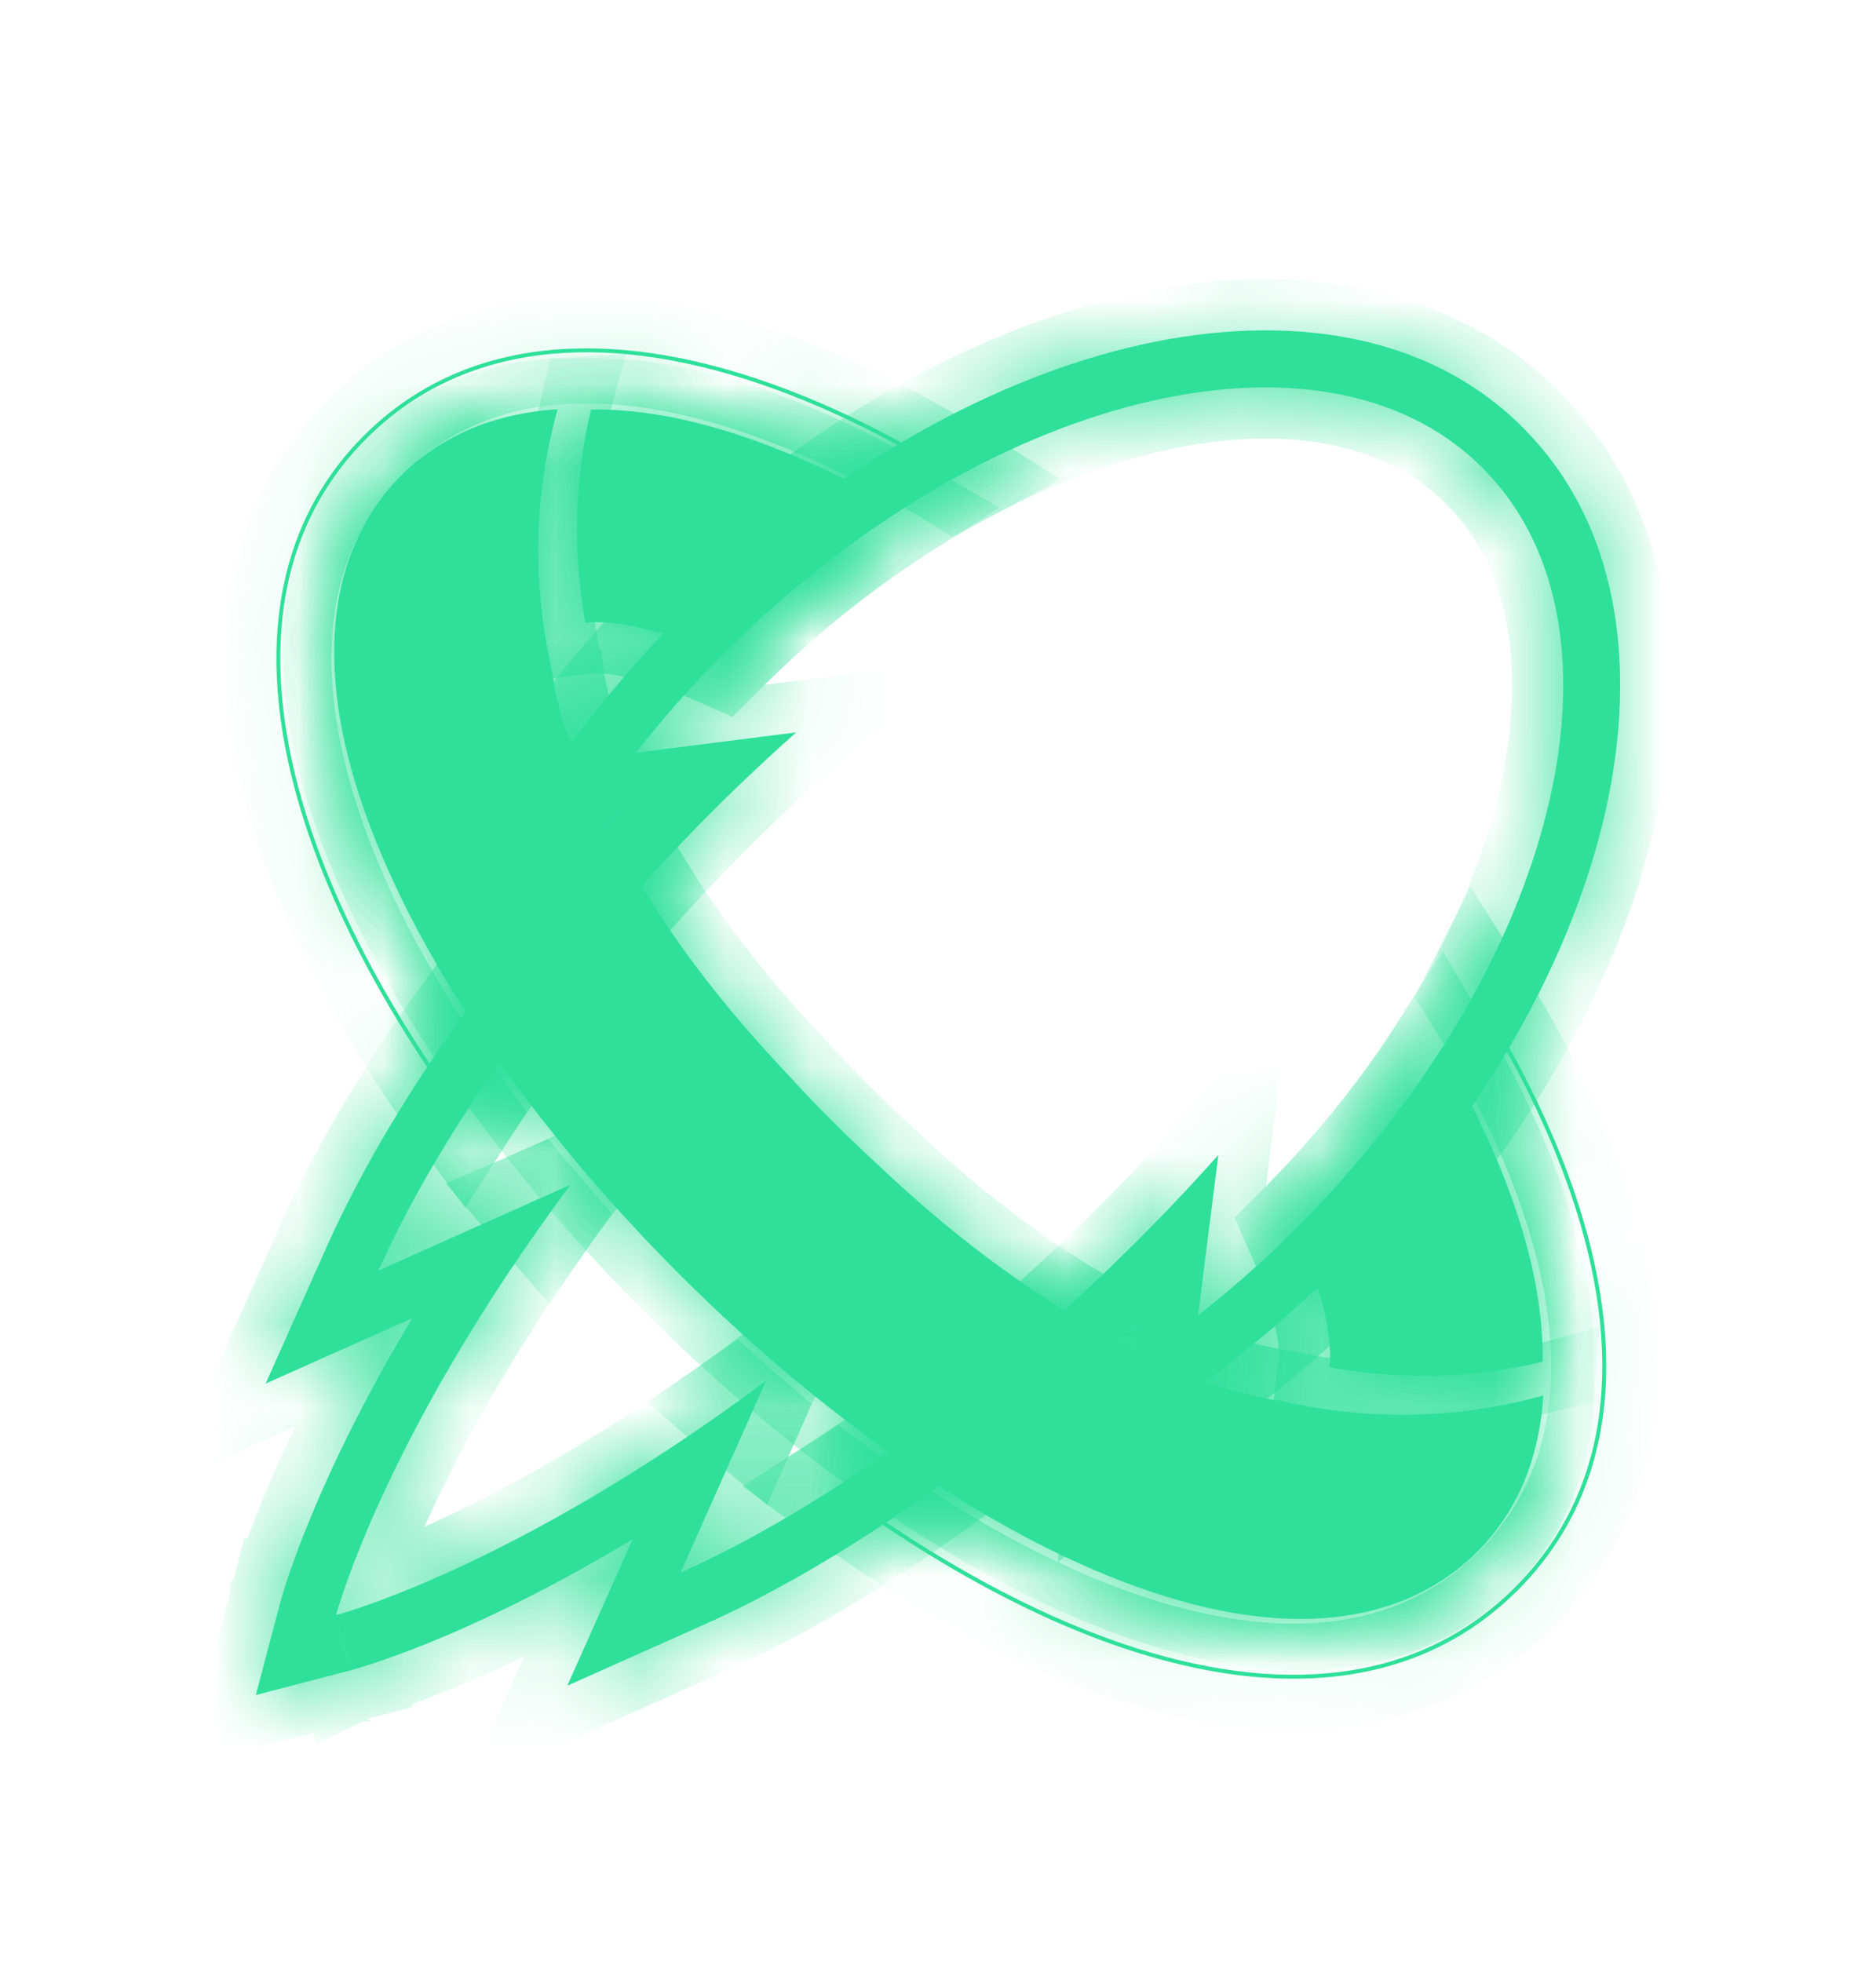<svg width="22" height="23" viewBox="0 0 22 23" fill="none" xmlns="http://www.w3.org/2000/svg">
<g filter="url(#filter0_d_13807_41990)">
<mask id="path-1-inside-1_13807_41990" fill="white">
<path fill-rule="evenodd" clip-rule="evenodd" d="M5.925 9.695L6.927 8.413C7.257 7.992 7.62 7.58 8.016 7.184C9.611 5.588 11.467 4.512 13.209 4.082C14.935 3.656 16.668 3.846 17.829 4.983C17.84 4.993 17.85 5.003 17.86 5.014C17.873 5.028 17.887 5.042 17.901 5.057C19.03 6.22 19.216 7.951 18.789 9.674C18.358 11.413 17.282 13.267 15.69 14.86C15.293 15.257 14.883 15.62 14.461 15.949L13.179 16.951L13.369 15.451C13.07 15.735 12.764 16.011 12.454 16.279C11.051 17.483 9.592 18.451 8.253 19.049L6.653 19.764L7.419 18.048C6.736 18.458 6.133 18.768 5.636 18.997C5.17 19.212 4.796 19.357 4.535 19.448C4.405 19.494 4.302 19.527 4.23 19.549C4.194 19.56 4.166 19.568 4.145 19.574C4.135 19.577 4.127 19.58 4.12 19.581C4.117 19.582 4.114 19.583 4.113 19.584H4.11L4.108 19.585C4.108 19.585 4.052 19.369 3.939 18.936C3.939 18.936 4.227 18.862 4.74 18.655C5.436 18.375 6.546 17.852 7.913 16.944C8.255 16.717 8.612 16.466 8.984 16.189L7.98 18.438C8.288 18.3 8.604 18.141 8.926 17.962C9.928 17.406 10.984 16.658 12.018 15.77C12.531 15.329 13.03 14.862 13.507 14.376C13.775 14.102 14.036 13.824 14.288 13.541L14.05 15.421C14.306 15.221 14.559 15.007 14.807 14.78C14.945 14.653 15.083 14.522 15.218 14.387C18.259 11.345 19.237 7.388 17.418 5.52C17.408 5.509 17.398 5.498 17.388 5.488C17.38 5.48 17.372 5.472 17.365 5.465C15.501 3.634 11.537 4.611 8.491 7.657C8.356 7.792 8.224 7.93 8.098 8.068C7.871 8.316 7.657 8.569 7.457 8.825L9.336 8.587C9.052 8.839 8.774 9.1 8.5 9.368C8.014 9.845 7.547 10.344 7.106 10.857C6.218 11.892 5.471 12.948 4.915 13.95C4.736 14.271 4.577 14.588 4.439 14.896L6.691 13.89C6.414 14.261 6.164 14.619 5.937 14.961C5.03 16.328 4.505 17.441 4.224 18.137C4.017 18.649 3.941 18.936 3.941 18.936C3.509 18.822 3.293 18.765 3.293 18.765V18.763L3.295 18.76C3.295 18.758 3.296 18.755 3.297 18.752C3.299 18.746 3.301 18.738 3.304 18.728C3.31 18.707 3.319 18.679 3.329 18.643C3.351 18.571 3.385 18.468 3.432 18.338C3.525 18.076 3.671 17.702 3.886 17.235C4.116 16.738 4.425 16.136 4.835 15.454L3.115 16.222L3.829 14.623C4.427 13.283 5.395 11.823 6.599 10.421C6.866 10.11 7.143 9.804 7.427 9.505L5.928 9.695L5.925 9.695ZM3.94 18.936L4.109 19.584L3 19.873L3.293 18.765L3.94 18.936Z"/>
<path d="M4.298 5.141C5.421 4.018 7.052 3.877 8.877 4.489C9.626 4.74 10.405 5.118 11.194 5.604C11.209 5.596 11.225 5.587 11.24 5.579C8.513 3.889 5.878 3.496 4.266 5.109C2.453 6.922 3.175 10.027 5.423 13.102C5.432 13.088 5.441 13.074 5.45 13.06C4.623 11.928 4.006 10.793 3.646 9.721C3.034 7.896 3.175 6.265 4.298 5.141Z"/>
<path d="M6.255 14.085L6.211 14.104C6.269 14.172 6.327 14.241 6.386 14.309C6.395 14.296 6.404 14.283 6.413 14.27C6.36 14.209 6.307 14.147 6.255 14.085Z"/>
<path d="M8.604 16.467C8.591 16.476 8.578 16.485 8.565 16.494C8.633 16.554 8.701 16.612 8.77 16.67L8.789 16.627C8.727 16.574 8.665 16.521 8.604 16.467Z"/>
<path d="M9.805 17.433C9.791 17.442 9.778 17.451 9.764 17.46C12.844 19.739 15.954 20.489 17.799 18.644C19.442 17.001 19.026 14.354 17.306 11.618C17.298 11.634 17.289 11.649 17.281 11.664C17.783 12.466 18.172 13.259 18.429 14.02C19.045 15.841 18.905 17.473 17.766 18.611C16.628 19.75 14.997 19.89 13.176 19.275C12.094 18.909 10.948 18.277 9.805 17.433Z"/>
<path d="M15.193 14.409C15.247 14.531 15.296 14.649 15.339 14.763C15.488 15.151 15.568 15.488 15.591 15.734C15.603 15.86 15.6 15.96 15.591 16.031C16.374 16.173 17.213 16.174 18.09 15.966C18.098 15.393 17.985 14.825 17.796 14.245C17.657 13.818 17.473 13.385 17.251 12.945C17.143 12.732 17.026 12.517 16.9 12.302C16.442 13.019 15.878 13.724 15.216 14.386C15.208 14.394 15.2 14.402 15.193 14.409Z"/>
<path d="M10.567 5.977C9.928 5.606 9.299 5.313 8.687 5.109C8.107 4.916 7.538 4.8 6.965 4.801C6.96 4.801 6.954 4.801 6.948 4.802C6.942 4.802 6.936 4.802 6.931 4.802C6.723 5.68 6.724 6.519 6.865 7.302C6.881 7.3 6.898 7.298 6.918 7.297C7.112 7.282 7.459 7.325 7.886 7.466C8.063 7.525 8.255 7.599 8.458 7.689C8.469 7.678 8.479 7.668 8.489 7.657C9.149 6.998 9.852 6.435 10.567 5.977Z"/>
<path d="M6.479 7.895C6.509 8.138 6.588 8.458 6.727 8.821C6.861 9.174 7.05 9.567 7.288 9.983C7.897 11.099 8.661 11.983 9.187 12.543C9.37 12.743 9.56 12.944 9.757 13.141C9.945 13.329 10.135 13.509 10.324 13.683C10.884 14.211 11.787 14.998 12.931 15.62C13.077 15.703 13.221 15.781 13.361 15.853C13.71 16.03 14.039 16.166 14.329 16.262C14.587 16.348 14.815 16.397 15.001 16.421C15.956 16.639 17 16.666 18.099 16.361C18.079 16.682 18.016 17.007 17.893 17.322C17.768 17.639 17.576 17.944 17.322 18.196C17.021 18.498 16.649 18.71 16.271 18.83C15.939 18.936 15.602 18.979 15.268 18.981C14.684 18.982 14.104 18.863 13.511 18.666C12.623 18.37 11.703 17.891 10.765 17.261C9.828 16.631 8.877 15.85 7.964 14.936C7.169 14.141 6.473 13.317 5.89 12.499C5.453 11.885 5.081 11.274 4.778 10.676C4.552 10.227 4.364 9.785 4.221 9.351C4.009 8.698 3.89 8.06 3.926 7.415C3.945 7.093 4.007 6.767 4.133 6.45C4.257 6.134 4.449 5.829 4.703 5.576C5.004 5.275 5.376 5.063 5.754 4.942C6.014 4.859 6.277 4.815 6.539 4.799C6.234 5.897 6.261 6.94 6.478 7.894H6.478L6.479 7.895Z"/>
</mask>
<path fill-rule="evenodd" clip-rule="evenodd" d="M5.925 9.695L6.927 8.413C7.257 7.992 7.62 7.58 8.016 7.184C9.611 5.588 11.467 4.512 13.209 4.082C14.935 3.656 16.668 3.846 17.829 4.983C17.84 4.993 17.85 5.003 17.86 5.014C17.873 5.028 17.887 5.042 17.901 5.057C19.03 6.22 19.216 7.951 18.789 9.674C18.358 11.413 17.282 13.267 15.69 14.86C15.293 15.257 14.883 15.62 14.461 15.949L13.179 16.951L13.369 15.451C13.07 15.735 12.764 16.011 12.454 16.279C11.051 17.483 9.592 18.451 8.253 19.049L6.653 19.764L7.419 18.048C6.736 18.458 6.133 18.768 5.636 18.997C5.17 19.212 4.796 19.357 4.535 19.448C4.405 19.494 4.302 19.527 4.23 19.549C4.194 19.56 4.166 19.568 4.145 19.574C4.135 19.577 4.127 19.58 4.12 19.581C4.117 19.582 4.114 19.583 4.113 19.584H4.11L4.108 19.585C4.108 19.585 4.052 19.369 3.939 18.936C3.939 18.936 4.227 18.862 4.74 18.655C5.436 18.375 6.546 17.852 7.913 16.944C8.255 16.717 8.612 16.466 8.984 16.189L7.98 18.438C8.288 18.3 8.604 18.141 8.926 17.962C9.928 17.406 10.984 16.658 12.018 15.77C12.531 15.329 13.03 14.862 13.507 14.376C13.775 14.102 14.036 13.824 14.288 13.541L14.05 15.421C14.306 15.221 14.559 15.007 14.807 14.78C14.945 14.653 15.083 14.522 15.218 14.387C18.259 11.345 19.237 7.388 17.418 5.52C17.408 5.509 17.398 5.498 17.388 5.488C17.38 5.48 17.372 5.472 17.365 5.465C15.501 3.634 11.537 4.611 8.491 7.657C8.356 7.792 8.224 7.93 8.098 8.068C7.871 8.316 7.657 8.569 7.457 8.825L9.336 8.587C9.052 8.839 8.774 9.1 8.5 9.368C8.014 9.845 7.547 10.344 7.106 10.857C6.218 11.892 5.471 12.948 4.915 13.95C4.736 14.271 4.577 14.588 4.439 14.896L6.691 13.89C6.414 14.261 6.164 14.619 5.937 14.961C5.03 16.328 4.505 17.441 4.224 18.137C4.017 18.649 3.941 18.936 3.941 18.936C3.509 18.822 3.293 18.765 3.293 18.765V18.763L3.295 18.76C3.295 18.758 3.296 18.755 3.297 18.752C3.299 18.746 3.301 18.738 3.304 18.728C3.31 18.707 3.319 18.679 3.329 18.643C3.351 18.571 3.385 18.468 3.432 18.338C3.525 18.076 3.671 17.702 3.886 17.235C4.116 16.738 4.425 16.136 4.835 15.454L3.115 16.222L3.829 14.623C4.427 13.283 5.395 11.823 6.599 10.421C6.866 10.11 7.143 9.804 7.427 9.505L5.928 9.695L5.925 9.695ZM3.94 18.936L4.109 19.584L3 19.873L3.293 18.765L3.94 18.936Z" fill="#2EE09A"/>
<path d="M4.298 5.141C5.421 4.018 7.052 3.877 8.877 4.489C9.626 4.74 10.405 5.118 11.194 5.604C11.209 5.596 11.225 5.587 11.24 5.579C8.513 3.889 5.878 3.496 4.266 5.109C2.453 6.922 3.175 10.027 5.423 13.102C5.432 13.088 5.441 13.074 5.45 13.06C4.623 11.928 4.006 10.793 3.646 9.721C3.034 7.896 3.175 6.265 4.298 5.141Z" fill="#2EE09A"/>
<path d="M6.255 14.085L6.211 14.104C6.269 14.172 6.327 14.241 6.386 14.309C6.395 14.296 6.404 14.283 6.413 14.27C6.36 14.209 6.307 14.147 6.255 14.085Z" fill="#2EE09A"/>
<path d="M8.604 16.467C8.591 16.476 8.578 16.485 8.565 16.494C8.633 16.554 8.701 16.612 8.77 16.67L8.789 16.627C8.727 16.574 8.665 16.521 8.604 16.467Z" fill="#2EE09A"/>
<path d="M9.805 17.433C9.791 17.442 9.778 17.451 9.764 17.46C12.844 19.739 15.954 20.489 17.799 18.644C19.442 17.001 19.026 14.354 17.306 11.618C17.298 11.634 17.289 11.649 17.281 11.664C17.783 12.466 18.172 13.259 18.429 14.02C19.045 15.841 18.905 17.473 17.766 18.611C16.628 19.75 14.997 19.89 13.176 19.275C12.094 18.909 10.948 18.277 9.805 17.433Z" fill="#2EE09A"/>
<path d="M15.193 14.409C15.247 14.531 15.296 14.649 15.339 14.763C15.488 15.151 15.568 15.488 15.591 15.734C15.603 15.86 15.6 15.96 15.591 16.031C16.374 16.173 17.213 16.174 18.09 15.966C18.098 15.393 17.985 14.825 17.796 14.245C17.657 13.818 17.473 13.385 17.251 12.945C17.143 12.732 17.026 12.517 16.9 12.302C16.442 13.019 15.878 13.724 15.216 14.386C15.208 14.394 15.2 14.402 15.193 14.409Z" fill="#2EE09A"/>
<path d="M10.567 5.977C9.928 5.606 9.299 5.313 8.687 5.109C8.107 4.916 7.538 4.8 6.965 4.801C6.96 4.801 6.954 4.801 6.948 4.802C6.942 4.802 6.936 4.802 6.931 4.802C6.723 5.68 6.724 6.519 6.865 7.302C6.881 7.3 6.898 7.298 6.918 7.297C7.112 7.282 7.459 7.325 7.886 7.466C8.063 7.525 8.255 7.599 8.458 7.689C8.469 7.678 8.479 7.668 8.489 7.657C9.149 6.998 9.852 6.435 10.567 5.977Z" fill="#2EE09A"/>
<path d="M6.479 7.895C6.509 8.138 6.588 8.458 6.727 8.821C6.861 9.174 7.05 9.567 7.288 9.983C7.897 11.099 8.661 11.983 9.187 12.543C9.37 12.743 9.56 12.944 9.757 13.141C9.945 13.329 10.135 13.509 10.324 13.683C10.884 14.211 11.787 14.998 12.931 15.62C13.077 15.703 13.221 15.781 13.361 15.853C13.71 16.03 14.039 16.166 14.329 16.262C14.587 16.348 14.815 16.397 15.001 16.421C15.956 16.639 17 16.666 18.099 16.361C18.079 16.682 18.016 17.007 17.893 17.322C17.768 17.639 17.576 17.944 17.322 18.196C17.021 18.498 16.649 18.71 16.271 18.83C15.939 18.936 15.602 18.979 15.268 18.981C14.684 18.982 14.104 18.863 13.511 18.666C12.623 18.37 11.703 17.891 10.765 17.261C9.828 16.631 8.877 15.85 7.964 14.936C7.169 14.141 6.473 13.317 5.89 12.499C5.453 11.885 5.081 11.274 4.778 10.676C4.552 10.227 4.364 9.785 4.221 9.351C4.009 8.698 3.89 8.06 3.926 7.415C3.945 7.093 4.007 6.767 4.133 6.45C4.257 6.134 4.449 5.829 4.703 5.576C5.004 5.275 5.376 5.063 5.754 4.942C6.014 4.859 6.277 4.815 6.539 4.799C6.234 5.897 6.261 6.94 6.478 7.894H6.478L6.479 7.895Z" fill="#2EE09A"/>
<path fill-rule="evenodd" clip-rule="evenodd" d="M5.925 9.695L6.927 8.413C7.257 7.992 7.62 7.58 8.016 7.184C9.611 5.588 11.467 4.512 13.209 4.082C14.935 3.656 16.668 3.846 17.829 4.983C17.84 4.993 17.85 5.003 17.86 5.014C17.873 5.028 17.887 5.042 17.901 5.057C19.03 6.22 19.216 7.951 18.789 9.674C18.358 11.413 17.282 13.267 15.69 14.86C15.293 15.257 14.883 15.62 14.461 15.949L13.179 16.951L13.369 15.451C13.07 15.735 12.764 16.011 12.454 16.279C11.051 17.483 9.592 18.451 8.253 19.049L6.653 19.764L7.419 18.048C6.736 18.458 6.133 18.768 5.636 18.997C5.17 19.212 4.796 19.357 4.535 19.448C4.405 19.494 4.302 19.527 4.23 19.549C4.194 19.56 4.166 19.568 4.145 19.574C4.135 19.577 4.127 19.58 4.12 19.581C4.117 19.582 4.114 19.583 4.113 19.584H4.11L4.108 19.585C4.108 19.585 4.052 19.369 3.939 18.936C3.939 18.936 4.227 18.862 4.74 18.655C5.436 18.375 6.546 17.852 7.913 16.944C8.255 16.717 8.612 16.466 8.984 16.189L7.98 18.438C8.288 18.3 8.604 18.141 8.926 17.962C9.928 17.406 10.984 16.658 12.018 15.77C12.531 15.329 13.03 14.862 13.507 14.376C13.775 14.102 14.036 13.824 14.288 13.541L14.05 15.421C14.306 15.221 14.559 15.007 14.807 14.78C14.945 14.653 15.083 14.522 15.218 14.387C18.259 11.345 19.237 7.388 17.418 5.52C17.408 5.509 17.398 5.498 17.388 5.488C17.38 5.48 17.372 5.472 17.365 5.465C15.501 3.634 11.537 4.611 8.491 7.657C8.356 7.792 8.224 7.93 8.098 8.068C7.871 8.316 7.657 8.569 7.457 8.825L9.336 8.587C9.052 8.839 8.774 9.1 8.5 9.368C8.014 9.845 7.547 10.344 7.106 10.857C6.218 11.892 5.471 12.948 4.915 13.95C4.736 14.271 4.577 14.588 4.439 14.896L6.691 13.89C6.414 14.261 6.164 14.619 5.937 14.961C5.03 16.328 4.505 17.441 4.224 18.137C4.017 18.649 3.941 18.936 3.941 18.936C3.509 18.822 3.293 18.765 3.293 18.765V18.763L3.295 18.76C3.295 18.758 3.296 18.755 3.297 18.752C3.299 18.746 3.301 18.738 3.304 18.728C3.31 18.707 3.319 18.679 3.329 18.643C3.351 18.571 3.385 18.468 3.432 18.338C3.525 18.076 3.671 17.702 3.886 17.235C4.116 16.738 4.425 16.136 4.835 15.454L3.115 16.222L3.829 14.623C4.427 13.283 5.395 11.823 6.599 10.421C6.866 10.11 7.143 9.804 7.427 9.505L5.928 9.695L5.925 9.695ZM3.94 18.936L4.109 19.584L3 19.873L3.293 18.765L3.94 18.936Z" stroke="#2EE09A" stroke-width="1.2" mask="url(#path-1-inside-1_13807_41990)"/>
<path d="M4.298 5.141C5.421 4.018 7.052 3.877 8.877 4.489C9.626 4.74 10.405 5.118 11.194 5.604C11.209 5.596 11.225 5.587 11.24 5.579C8.513 3.889 5.878 3.496 4.266 5.109C2.453 6.922 3.175 10.027 5.423 13.102C5.432 13.088 5.441 13.074 5.45 13.06C4.623 11.928 4.006 10.793 3.646 9.721C3.034 7.896 3.175 6.265 4.298 5.141Z" stroke="#2EE09A" stroke-width="1.2" mask="url(#path-1-inside-1_13807_41990)"/>
<path d="M6.255 14.085L6.211 14.104C6.269 14.172 6.327 14.241 6.386 14.309C6.395 14.296 6.404 14.283 6.413 14.27C6.36 14.209 6.307 14.147 6.255 14.085Z" stroke="#2EE09A" stroke-width="1.2" mask="url(#path-1-inside-1_13807_41990)"/>
<path d="M8.604 16.467C8.591 16.476 8.578 16.485 8.565 16.494C8.633 16.554 8.701 16.612 8.77 16.67L8.789 16.627C8.727 16.574 8.665 16.521 8.604 16.467Z" stroke="#2EE09A" stroke-width="1.2" mask="url(#path-1-inside-1_13807_41990)"/>
<path d="M9.805 17.433C9.791 17.442 9.778 17.451 9.764 17.46C12.844 19.739 15.954 20.489 17.799 18.644C19.442 17.001 19.026 14.354 17.306 11.618C17.298 11.634 17.289 11.649 17.281 11.664C17.783 12.466 18.172 13.259 18.429 14.02C19.045 15.841 18.905 17.473 17.766 18.611C16.628 19.75 14.997 19.89 13.176 19.275C12.094 18.909 10.948 18.277 9.805 17.433Z" stroke="#2EE09A" stroke-width="1.2" mask="url(#path-1-inside-1_13807_41990)"/>
<path d="M15.193 14.409C15.247 14.531 15.296 14.649 15.339 14.763C15.488 15.151 15.568 15.488 15.591 15.734C15.603 15.86 15.6 15.96 15.591 16.031C16.374 16.173 17.213 16.174 18.09 15.966C18.098 15.393 17.985 14.825 17.796 14.245C17.657 13.818 17.473 13.385 17.251 12.945C17.143 12.732 17.026 12.517 16.9 12.302C16.442 13.019 15.878 13.724 15.216 14.386C15.208 14.394 15.2 14.402 15.193 14.409Z" stroke="#2EE09A" stroke-width="1.2" mask="url(#path-1-inside-1_13807_41990)"/>
<path d="M10.567 5.977C9.928 5.606 9.299 5.313 8.687 5.109C8.107 4.916 7.538 4.8 6.965 4.801C6.96 4.801 6.954 4.801 6.948 4.802C6.942 4.802 6.936 4.802 6.931 4.802C6.723 5.68 6.724 6.519 6.865 7.302C6.881 7.3 6.898 7.298 6.918 7.297C7.112 7.282 7.459 7.325 7.886 7.466C8.063 7.525 8.255 7.599 8.458 7.689C8.469 7.678 8.479 7.668 8.489 7.657C9.149 6.998 9.852 6.435 10.567 5.977Z" stroke="#2EE09A" stroke-width="1.2" mask="url(#path-1-inside-1_13807_41990)"/>
<path d="M6.479 7.895C6.509 8.138 6.588 8.458 6.727 8.821C6.861 9.174 7.05 9.567 7.288 9.983C7.897 11.099 8.661 11.983 9.187 12.543C9.37 12.743 9.56 12.944 9.757 13.141C9.945 13.329 10.135 13.509 10.324 13.683C10.884 14.211 11.787 14.998 12.931 15.62C13.077 15.703 13.221 15.781 13.361 15.853C13.71 16.03 14.039 16.166 14.329 16.262C14.587 16.348 14.815 16.397 15.001 16.421C15.956 16.639 17 16.666 18.099 16.361C18.079 16.682 18.016 17.007 17.893 17.322C17.768 17.639 17.576 17.944 17.322 18.196C17.021 18.498 16.649 18.71 16.271 18.83C15.939 18.936 15.602 18.979 15.268 18.981C14.684 18.982 14.104 18.863 13.511 18.666C12.623 18.37 11.703 17.891 10.765 17.261C9.828 16.631 8.877 15.85 7.964 14.936C7.169 14.141 6.473 13.317 5.89 12.499C5.453 11.885 5.081 11.274 4.778 10.676C4.552 10.227 4.364 9.785 4.221 9.351C4.009 8.698 3.89 8.06 3.926 7.415C3.945 7.093 4.007 6.767 4.133 6.45C4.257 6.134 4.449 5.829 4.703 5.576C5.004 5.275 5.376 5.063 5.754 4.942C6.014 4.859 6.277 4.815 6.539 4.799C6.234 5.897 6.261 6.94 6.478 7.894H6.478L6.479 7.895Z" stroke="#2EE09A" stroke-width="1.2" mask="url(#path-1-inside-1_13807_41990)"/>
</g>
<defs>
<filter id="filter0_d_13807_41990" x="0" y="0.873" width="22" height="22" filterUnits="userSpaceOnUse" color-interpolation-filters="sRGB">
<feFlood flood-opacity="0" result="BackgroundImageFix"/>
<feColorMatrix in="SourceAlpha" type="matrix" values="0 0 0 0 0 0 0 0 0 0 0 0 0 0 0 0 0 0 127 0" result="hardAlpha"/>
<feOffset/>
<feGaussianBlur stdDeviation="1.5"/>
<feComposite in2="hardAlpha" operator="out"/>
<feColorMatrix type="matrix" values="0 0 0 0 0.18 0 0 0 0 0.878 0 0 0 0 0.604 0 0 0 0.8 0"/>
<feBlend mode="normal" in2="BackgroundImageFix" result="effect1_dropShadow_13807_41990"/>
<feBlend mode="normal" in="SourceGraphic" in2="effect1_dropShadow_13807_41990" result="shape"/>
</filter>
</defs>
</svg>

